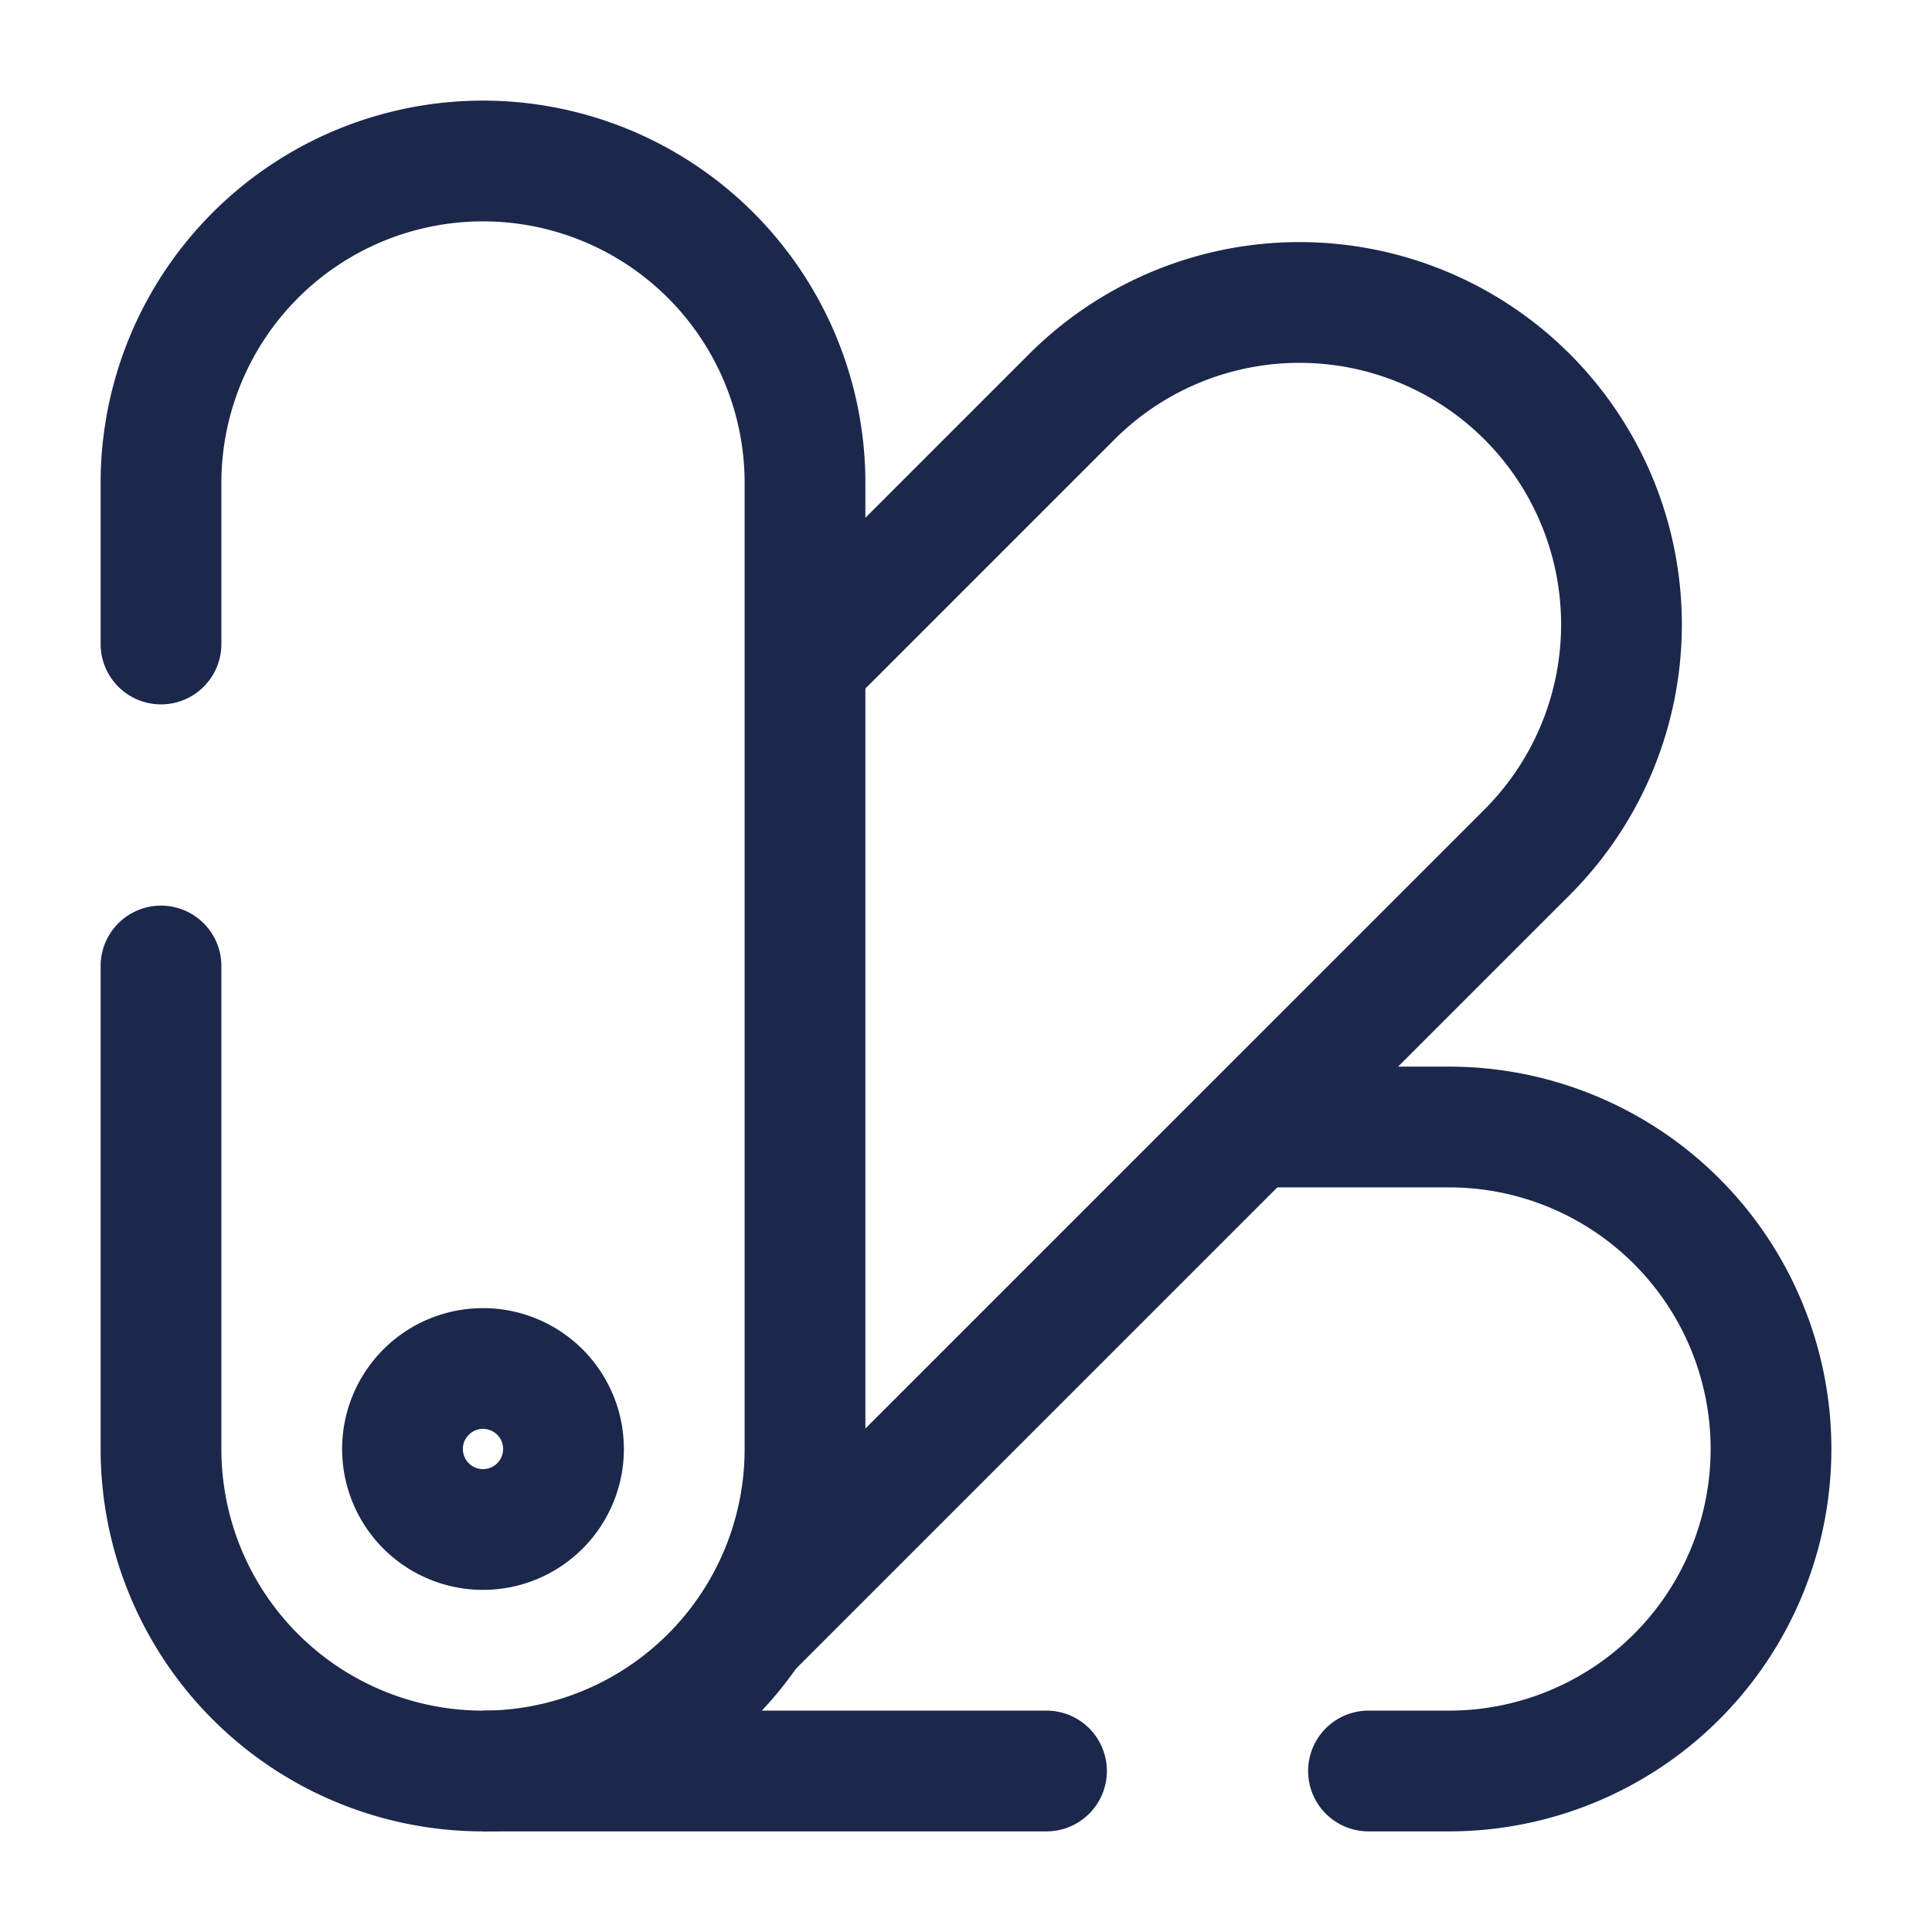 <svg xmlns="http://www.w3.org/2000/svg" width="24" height="24" fill="none">
  <path stroke="#1C274C" stroke-linecap="round" stroke-width="1.5" d="M2 8V6a4 4 0 1 1 8 0v12a4 4 0 0 1-8 0v-6"/>
  <path stroke="#1C274C" stroke-width="1.5" d="m10 8.243 3.314-3.314a4 4 0 1 1 5.657 5.657L9.306 20.25"/>
  <path fill="#1C274C" d="M18 22v-.75.75Zm0-8v.75V14Zm4 4h-.75.75Zm-9 4.75a.75.75 0 0 0 0-1.5v1.5Zm4-1.5a.75.75 0 0 0 0 1.5v-1.5Zm-1.5-6.5H18v-1.5h-2.5v1.5ZM21.25 18A3.25 3.25 0 0 1 18 21.25v1.5A4.75 4.75 0 0 0 22.75 18h-1.5Zm1.5 0A4.75 4.75 0 0 0 18 13.25v1.5A3.25 3.25 0 0 1 21.25 18h1.5ZM13 21.25H6v1.5h7v-1.5Zm5 0h-1v1.5h1v-1.5Z"/>
  <path stroke="#1C274C" stroke-width="1.5" d="M7 18a1 1 0 1 1-2 0 1 1 0 0 1 2 0Z"/>
</svg>
